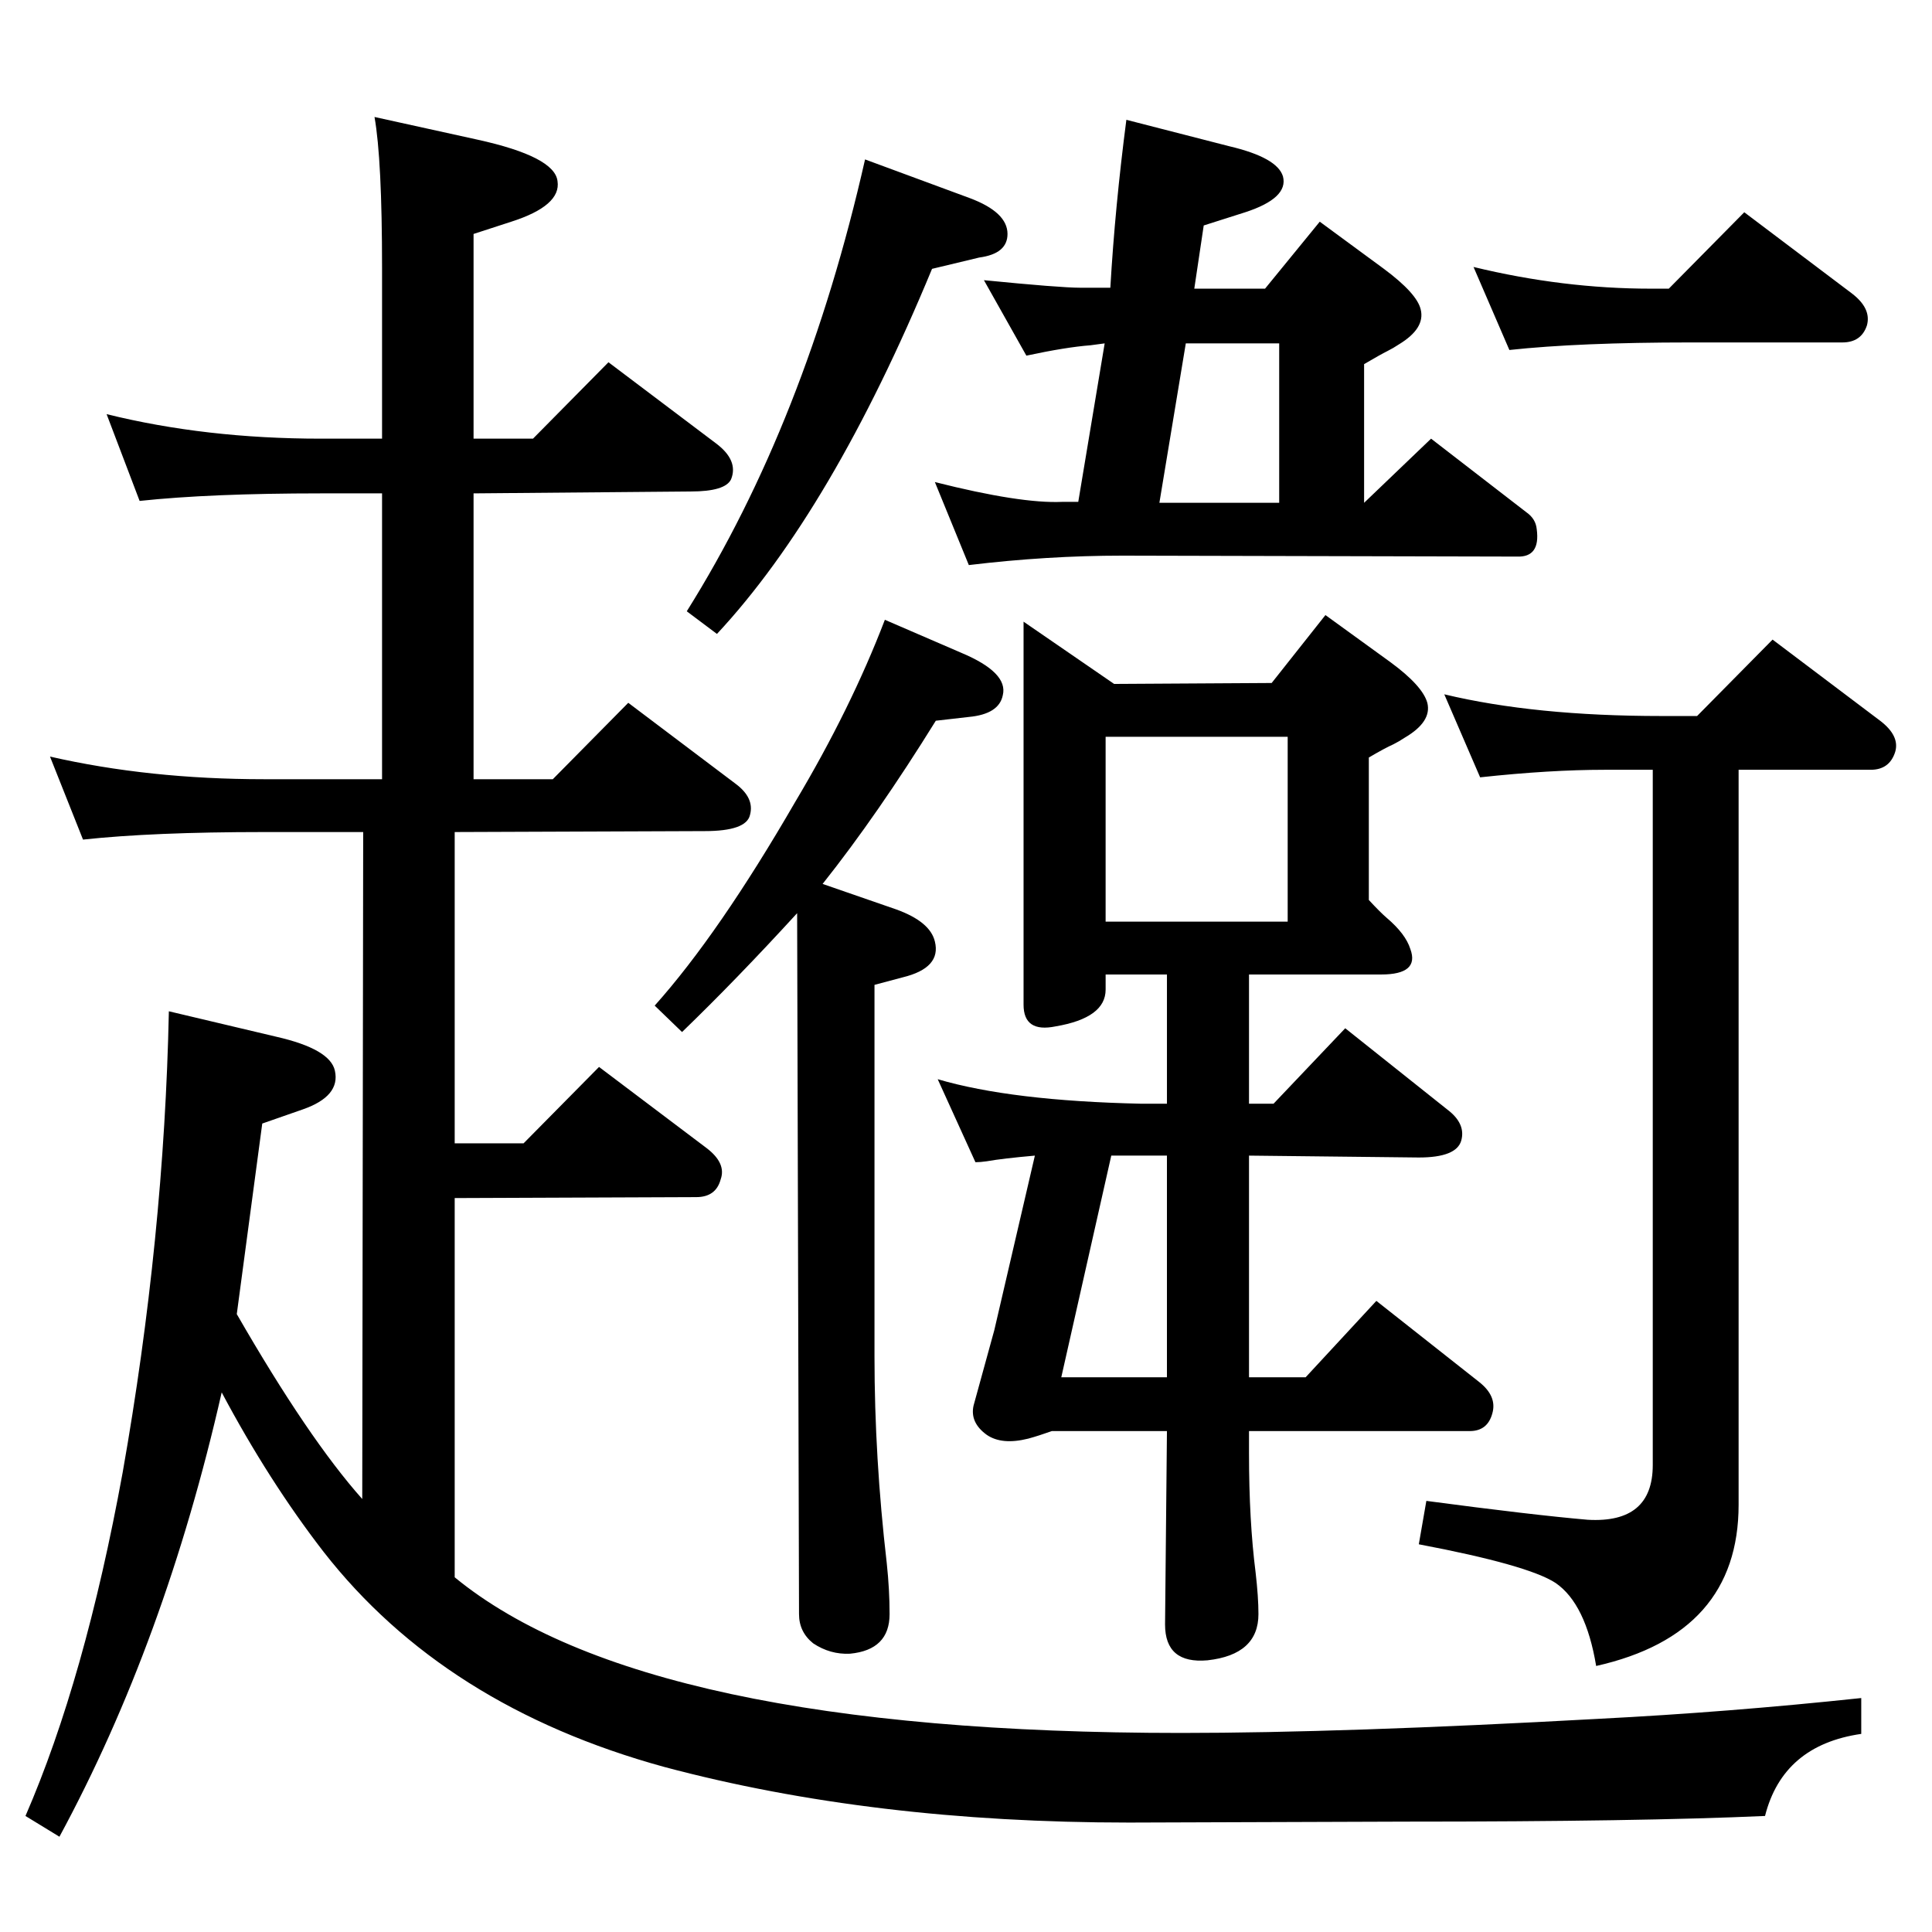 <?xml version="1.0" standalone="no"?>
<!DOCTYPE svg PUBLIC "-//W3C//DTD SVG 1.1//EN" "http://www.w3.org/Graphics/SVG/1.1/DTD/svg11.dtd" >
<svg xmlns="http://www.w3.org/2000/svg" xmlns:xlink="http://www.w3.org/1999/xlink" version="1.1" viewBox="0 0 2048 2048">
  <g transform="matrix(1 0 0 -1 0 2048)">
   <path fill="currentColor"
d="M235 572q-60 -264 -172 -471l-36 22q63 145 103 364q44 249 49 489l114 -27q57 -13 62 -36q6 -27 -34 -41l-43 -15l-27 -202q76 -132 133 -196l1 707h-105q-118 0 -192 -8l-35 88q105 -24 227 -24h125v303h-65q-117 0 -192 -8l-35 92q105 -26 227 -26h65v181
q0 115 -8 160l109 -24q82 -18 85 -44q4 -26 -49 -43l-40 -13v-217h63l80 81l114 -86q24 -18 16 -38q-6 -13 -43 -13l-230 -2v-303h84l80 81l114 -86q20 -15 15 -33q-4 -17 -48 -17l-265 -1v-330h73l80 81l114 -86q21 -16 15 -33q-5 -19 -26 -19l-256 -1v-402
q201 -165 770 -165q171 0 443 15q137 7 278 22v-38q-83 -12 -102 -87q-133 -6 -381 -6l-293 -1q-272 0 -493 59q-233 64 -361 228q-58 75 -108 169zM1324 1015v-137h26l76 80l108 -86q20 -15 15 -33t-45 -18l-180 2v-235h60l75 81l109 -86q19 -15 14 -33q-5 -19 -24 -19
h-234v-24q0 -71 7 -126q3 -26 3 -44q0 -43 -54 -49q-45 -4 -45 38l2 205h-122q-14 -5 -25 -8q-28 -7 -44 4q-18 13 -14 31l22 80l43 185q-34 -3 -51 -6q-7 -1 -12 -1l-40 88q78 -23 216 -26h27v137h-65v-16q0 -30 -53 -39q-34 -7 -34 23v406l96 -66l167 1l57 72l69 -50
q34 -25 39 -43q5 -20 -24 -37q-6 -4 -12 -7q-9 -4 -26 -14v-151q12 -13 19 -19q20 -17 25 -33q10 -27 -31 -27h-140zM1172 1071h193v196h-193v-196zM1237 588v235h-59l-53 -235h112zM992 1284q-62 -100 -120 -173l78 -27q36 -13 41 -34q7 -28 -34 -38l-30 -8v-394
q0 -107 13 -219q3 -28 3 -54q0 -38 -42 -42q-21 -1 -39 11q-15 12 -15 31l-2 743q-64 -70 -122 -126l-29 28q68 76 149 216q59 99 95 193l81 -35q50 -21 44 -45q-4 -20 -36 -23zM1752 1232h-51q-58 0 -132 -8l-38 88q96 -23 230 -23h38l80 81l114 -86q21 -16 16 -33
q-6 -19 -26 -19h-140v-779q0 -137 -151 -171q-11 66 -43 88q-29 19 -145 41l8 46q113 -15 171 -20q69 -4 69 58v737zM1341 1742l58 71l68 -50q35 -26 39 -43q5 -20 -23 -37q-6 -4 -12 -7q-8 -4 -25 -14v-147l71 68l101 -78q10 -7 11 -18q4 -30 -21 -29l-418 1
q-80 0 -163 -10l-36 88q91 -23 135 -21h17l28 168l-15 -2q-26 -2 -68 -11l-45 80q81 -8 102 -8h32q5 86 17 178l109 -28q51 -12 57 -32q6 -23 -40 -38l-44 -14l-10 -67h75zM1257 1684l-28 -169h127v169h-99zM1769 1742l80 81l114 -86q21 -16 16 -34q-6 -18 -26 -18h-161
q-118 0 -192 -8l-38 88q95 -23 188 -23h19zM917 1879l111 -41q40 -15 40 -38q0 -21 -30 -25l-50 -12q-106 -256 -228 -387l-32 24q126 201 189 479z" />
  </g>

</svg>
